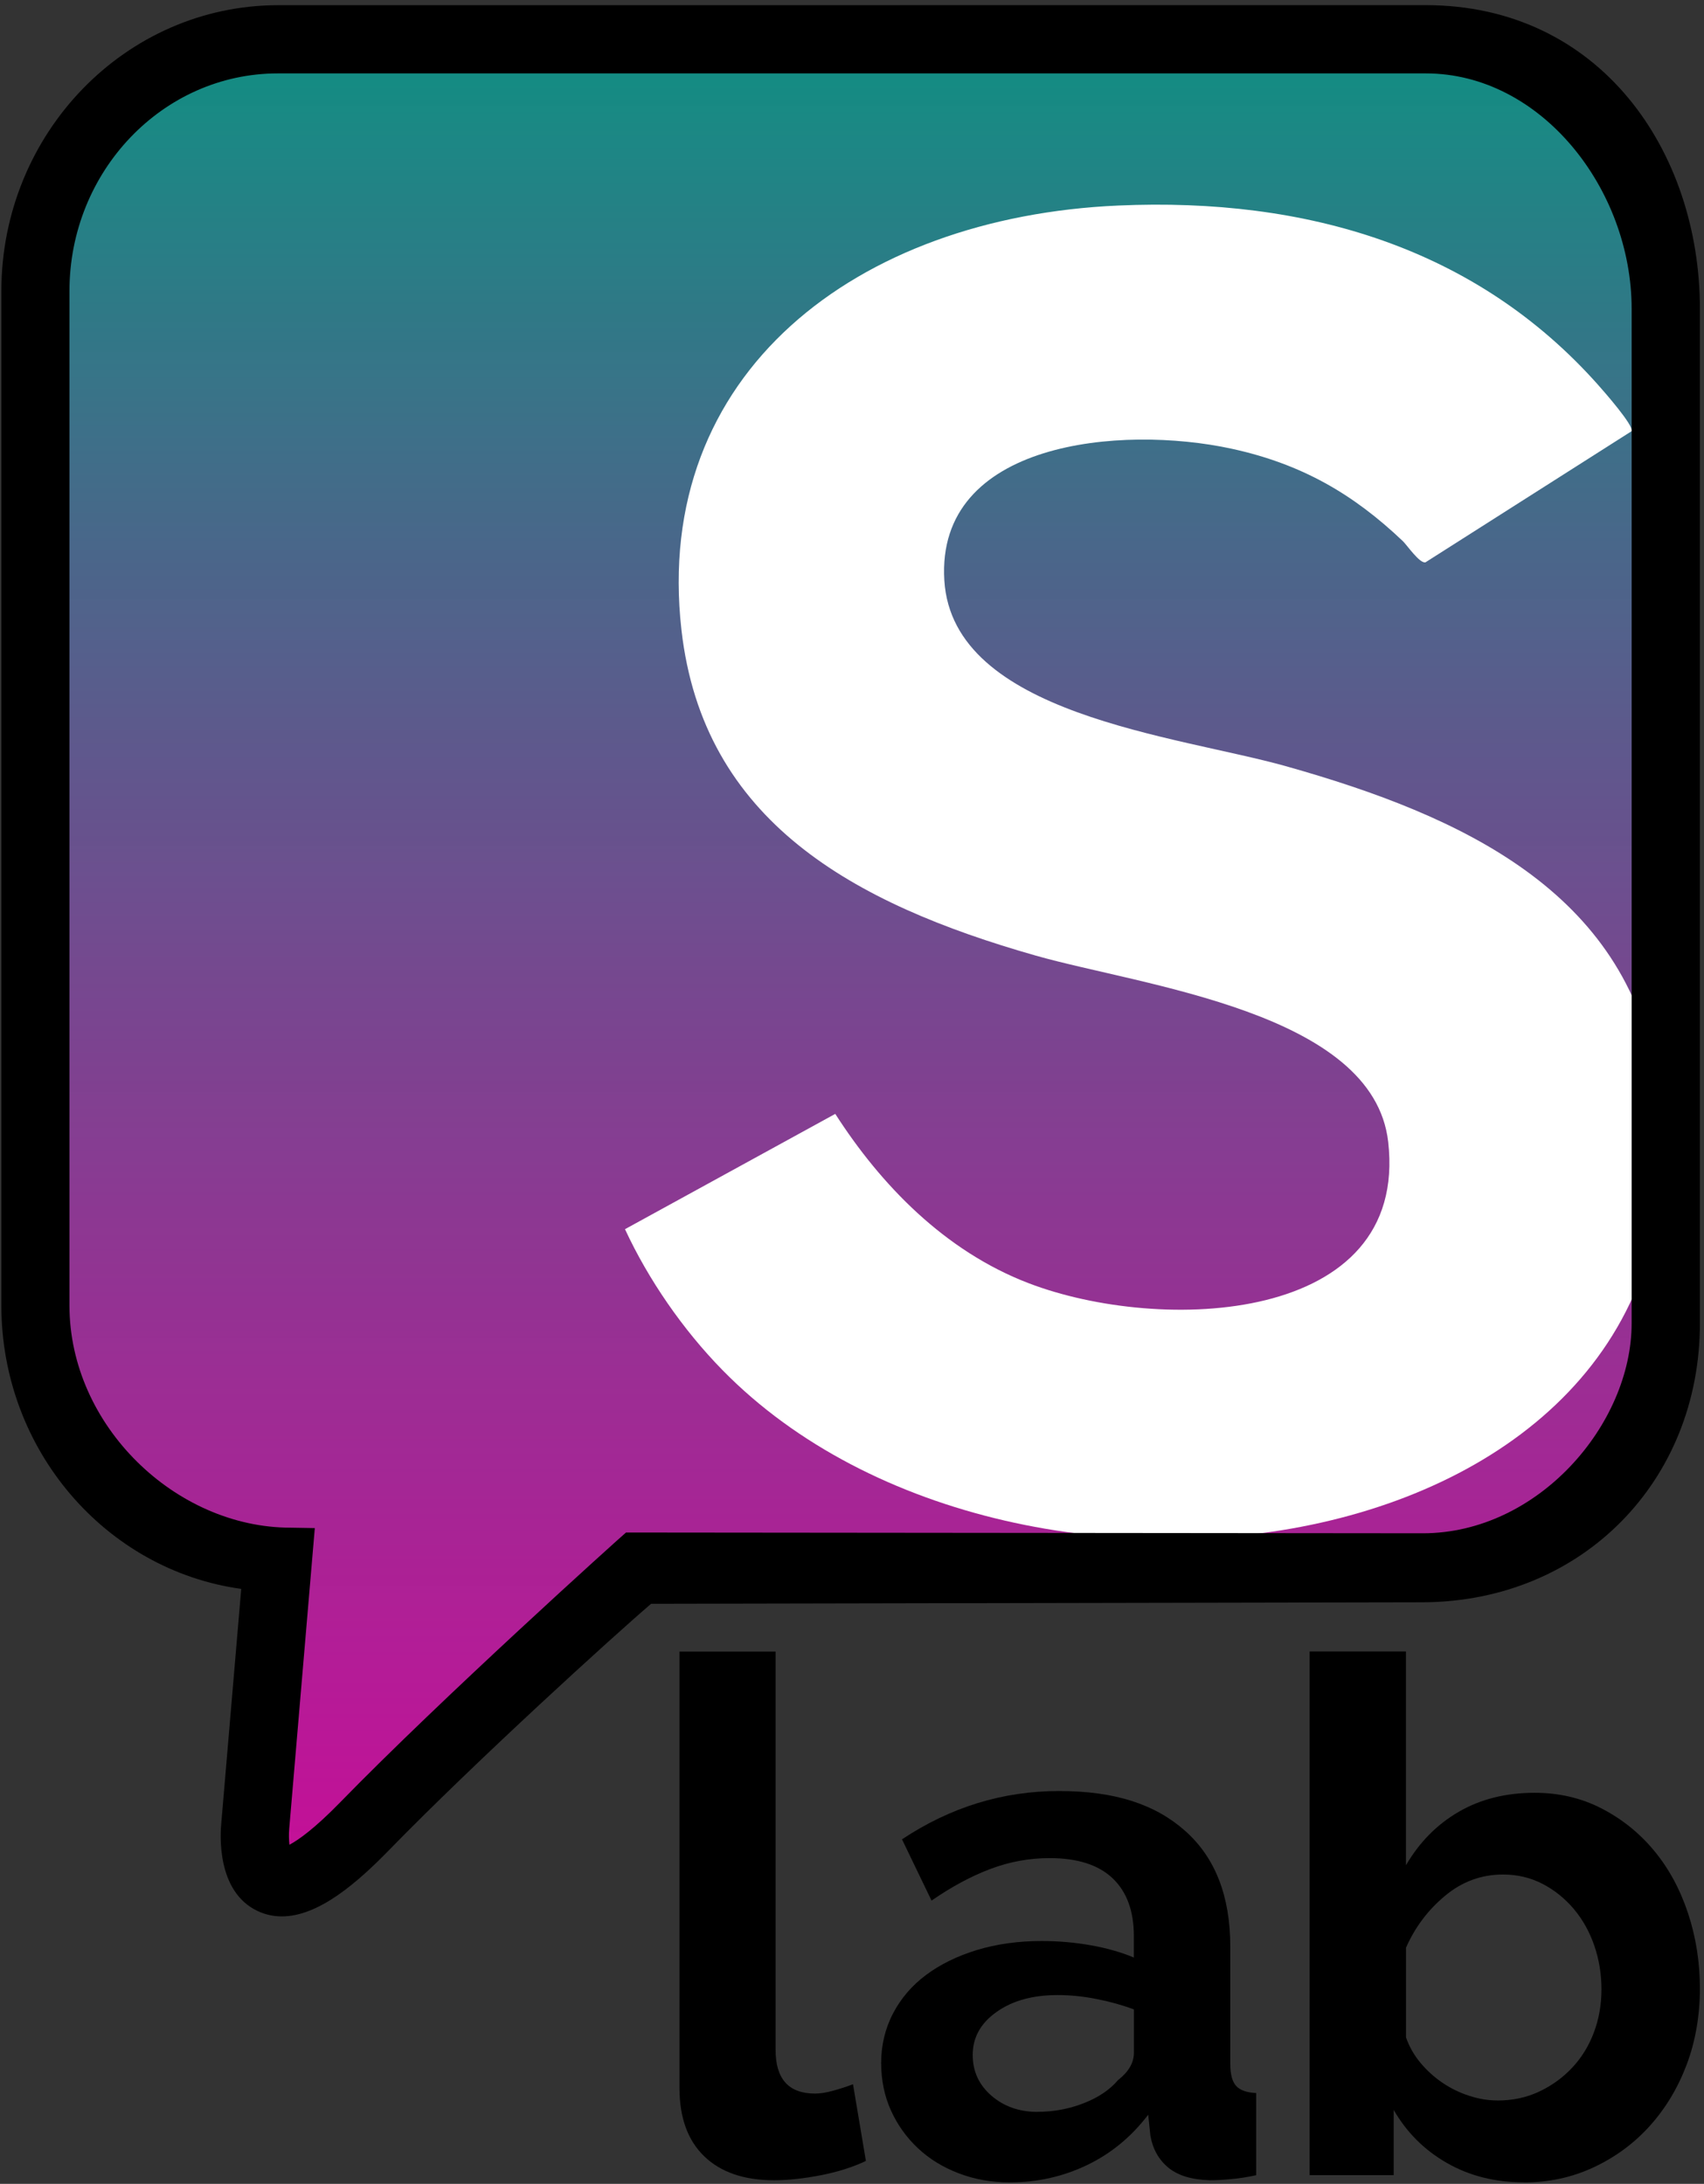 <svg width="1563" height="2003" viewBox="0 0 1563 2003" fill="none" xmlns="http://www.w3.org/2000/svg">
<rect x="0" y="0" width="1563" height="2003" fill="#333333" stroke="none"/>
<path fill-rule="evenodd" clip-rule="evenodd" d="M1299.62 10.711C1457.93 10.711 1548.26 143.016 1548.26 285.865V1204.52C1548.26 1347.32 1441.8 1456.23 1297.93 1457.22L597.96 1458.59C564.475 1487.15 438.889 1601.26 360.687 1681.51C332.272 1710.63 297.019 1741.71 263.376 1741.71C255.939 1741.71 248.562 1740.18 241.404 1736.8C203.864 1719.15 207.522 1666.61 208.616 1656.21L226.591 1445.1C104.027 1428.16 9.262 1319.45 9.262 1188.41V269.749C9.262 126.901 121.784 10.764 260.095 10.764" fill="url(#paint0_linear_34_25)"/>
<path fill-rule="evenodd" clip-rule="evenodd" d="M573.253 1127.41L766.15 1021.64C807.83 1086.58 866.42 1147.38 943.44 1176.91C1064.63 1223.4 1292.44 1215.04 1273.32 1047.31C1259.72 928.13 1048.26 904.45 949.96 876.45C782.39 828.72 644.96 753.144 625.06 577.718C598.41 342.474 785.33 199.129 1025.76 188.505C1198.85 180.871 1354.09 227.454 1465.59 352.709C1471.19 359.016 1498.44 389.95 1496.67 395.426L1307.54 515.752C1302.18 517.081 1290.67 500.03 1286.71 496.265C1241.2 453.002 1193.76 425.462 1129.48 411.511C1028.64 389.668 858.35 404.485 866.2 532.341C873.79 655.828 1079.72 674.631 1179.67 702.795C1341.59 748.393 1491.31 817.93 1519.45 987.82C1593.8 1436.77 933.92 1533.71 662.66 1256.6C626.33 1219.53 594.59 1173.39 573.313 1127.47L573.253 1127.41Z" fill="white"/>
<path fill-rule="evenodd" clip-rule="evenodd" d="M623.25 1514.77H711.41V1880.13C711.41 1906.87 723.46 1920.2 747.58 1920.2C752.39 1920.2 757.98 1919.31 764.34 1917.54C770.7 1915.77 776.73 1913.84 782.42 1911.62L794.25 1981.98C782.42 1987.65 768.58 1992.02 752.83 1995.12C737.06 1998.16 722.8 1999.71 710.08 1999.71C682.48 1999.71 661.07 1992.36 645.93 1977.71C630.78 1963.08 623.25 1942.13 623.25 1914.94V1514.71V1514.77Z" fill="black"/>
<path fill-rule="evenodd" clip-rule="evenodd" d="M926.48 2001.71C909.76 2001.71 894.09 1998.92 879.61 1993.42C865.06 1987.93 852.51 1980.21 841.95 1970.3C831.41 1960.4 823.14 1948.78 817.18 1935.61C811.25 1922.38 808.25 1907.88 808.25 1891.99C808.25 1876.1 811.85 1860.59 819.14 1846.69C826.42 1832.8 836.52 1821.02 849.51 1811.34C862.51 1801.68 878 1794.05 896.04 1788.55C914.09 1783.06 933.92 1780.28 955.47 1780.28C970.84 1780.28 985.95 1781.61 1000.71 1784.21C1015.48 1786.89 1028.53 1790.6 1040.02 1795.44V1775.6C1040.02 1752.71 1033.52 1735.08 1020.55 1722.74C1007.55 1710.41 988.28 1704.24 962.73 1704.24C944.24 1704.24 926.2 1707.51 908.6 1714.12C890.99 1720.74 872.95 1730.42 854.46 1743.21L827.36 1687C871.84 1657.49 919.8 1642.71 971.34 1642.71C1022.88 1642.71 1059.74 1654.93 1087.23 1679.39C1114.71 1703.84 1128.49 1739.19 1128.49 1785.5V1893.26C1128.49 1902.5 1130.27 1909.11 1133.77 1913.11C1137.27 1917.06 1143.42 1919.28 1152.25 1919.72V1995.09C1143.86 1996.87 1136.1 1998.1 1128.82 1998.7C1121.55 1999.37 1115.28 1999.71 1109.99 1999.71C1093.29 1999.27 1080.52 1995.43 1071.68 1988.15C1062.85 1980.87 1057.36 1971.09 1055.19 1958.75L1053.2 1939.57C1037.75 1959.86 1019.1 1975.25 997.05 1985.81C975 1996.36 951.47 2001.65 926.42 2001.65L926.48 2001.71ZM951.57 1936.95C966.51 1936.95 980.72 1934.28 994.15 1929C1007.59 1923.74 1018.03 1916.68 1025.54 1907.82C1035.19 1900.32 1040.08 1891.99 1040.08 1882.71V1843.02C1029.54 1839.07 1018.03 1835.86 1005.76 1833.46C993.45 1831.02 981.56 1829.85 970.11 1829.85C947.24 1829.85 928.53 1835.01 913.99 1845.42C899.42 1855.75 892.22 1868.88 892.22 1884.77C892.22 1899.78 897.93 1912.22 909.36 1922.12C920.81 1932 934.91 1937.01 951.63 1937.01L951.57 1936.95Z" fill="black"/>
<path fill-rule="evenodd" clip-rule="evenodd" d="M1397.71 2001.61C1371.32 2001.61 1347.83 1995.67 1327.14 1983.84C1306.46 1972 1290.23 1955.78 1278.36 1935.16V1995.01H1201.25V1514.71H1289.63V1710.78C1301.92 1689.69 1318.05 1673.36 1338.06 1661.75C1358.07 1650.14 1381.26 1644.33 1407.65 1644.33C1430.03 1644.33 1450.61 1649.14 1469.29 1658.82C1487.96 1668.49 1503.98 1681.39 1517.4 1697.65C1530.81 1713.87 1541.13 1732.95 1548.39 1754.91C1555.65 1776.88 1559.25 1799.88 1559.25 1824.01C1559.25 1848.14 1555.21 1872.25 1547.07 1893.78C1538.9 1915.3 1527.6 1933.99 1513.14 1950.03C1498.61 1966.09 1481.48 1978.65 1461.69 1987.88C1441.9 1997.12 1420.62 2001.71 1397.71 2001.71V2001.61ZM1373.31 1926.58C1387.41 1926.58 1400.26 1923.87 1411.91 1918.33C1423.55 1912.86 1433.63 1905.49 1442.22 1896.32C1450.83 1887.14 1457.42 1876.36 1462.03 1864.06C1466.62 1851.78 1468.95 1838.62 1468.95 1824.58C1468.95 1810.51 1466.74 1797.19 1462.35 1784.45C1457.97 1771.73 1451.71 1760.56 1443.57 1750.88C1435.4 1741.24 1425.87 1733.56 1414.91 1727.86C1403.93 1722.17 1391.84 1719.29 1378.64 1719.29C1358.85 1719.29 1341.17 1725.77 1325.59 1738.71C1309.96 1751.65 1297.99 1767.53 1289.67 1786.4V1868.67C1292.72 1877.46 1297.27 1885.31 1303.2 1892.33C1309.14 1899.36 1315.83 1905.39 1323.31 1910.43C1330.8 1915.46 1338.9 1919.44 1347.71 1922.26C1356.52 1925.14 1365.07 1926.52 1373.44 1926.52L1373.31 1926.58Z" fill="black"/>
<path fill-rule="evenodd" clip-rule="evenodd" d="M1307.54 4.707C1467.81 4.707 1559.25 138.694 1559.25 283.358V1213.69C1559.25 1358.3 1451.48 1468.59 1305.83 1469.6L597.22 1470.99C563.32 1499.91 436.184 1615.47 357.016 1696.74C328.251 1726.23 292.562 1757.71 258.504 1757.71C250.976 1757.71 243.508 1756.16 236.261 1752.74C198.257 1734.86 201.961 1681.65 203.068 1671.12L221.265 1457.32C97.188 1440.18 1.253 1330.08 1.253 1197.37V267.037C1.253 122.374 115.164 4.761 255.182 4.761M254.739 67.33C149.564 67.33 63.713 156.894 63.713 266.983V1197.37C63.713 1307.46 161.078 1401.17 266.576 1401.17L288.758 1401.55L265.307 1677.1C264.865 1681.91 264.965 1687.51 265.468 1692C273.379 1687.79 288.154 1677.6 312.107 1652.99C405.749 1556.89 567.728 1411.07 574.21 1405.6L1305.16 1406.3C1410.66 1406.3 1496.63 1306.58 1496.63 1213.63V283.358C1496.63 173.269 1413.44 67.33 1307.94 67.33H254.78H254.739Z" fill="black"/>
<defs>
<linearGradient id="paint0_linear_34_25" x1="778.761" y1="10.711" x2="778.761" y2="1741.71" gradientUnits="userSpaceOnUse">
<stop stop-color="#089E8D" stop-opacity="0.88"/>
<stop offset="1" stop-color="#FE00BE" stop-opacity="0.73"/>
</linearGradient>
</defs>
</svg>
